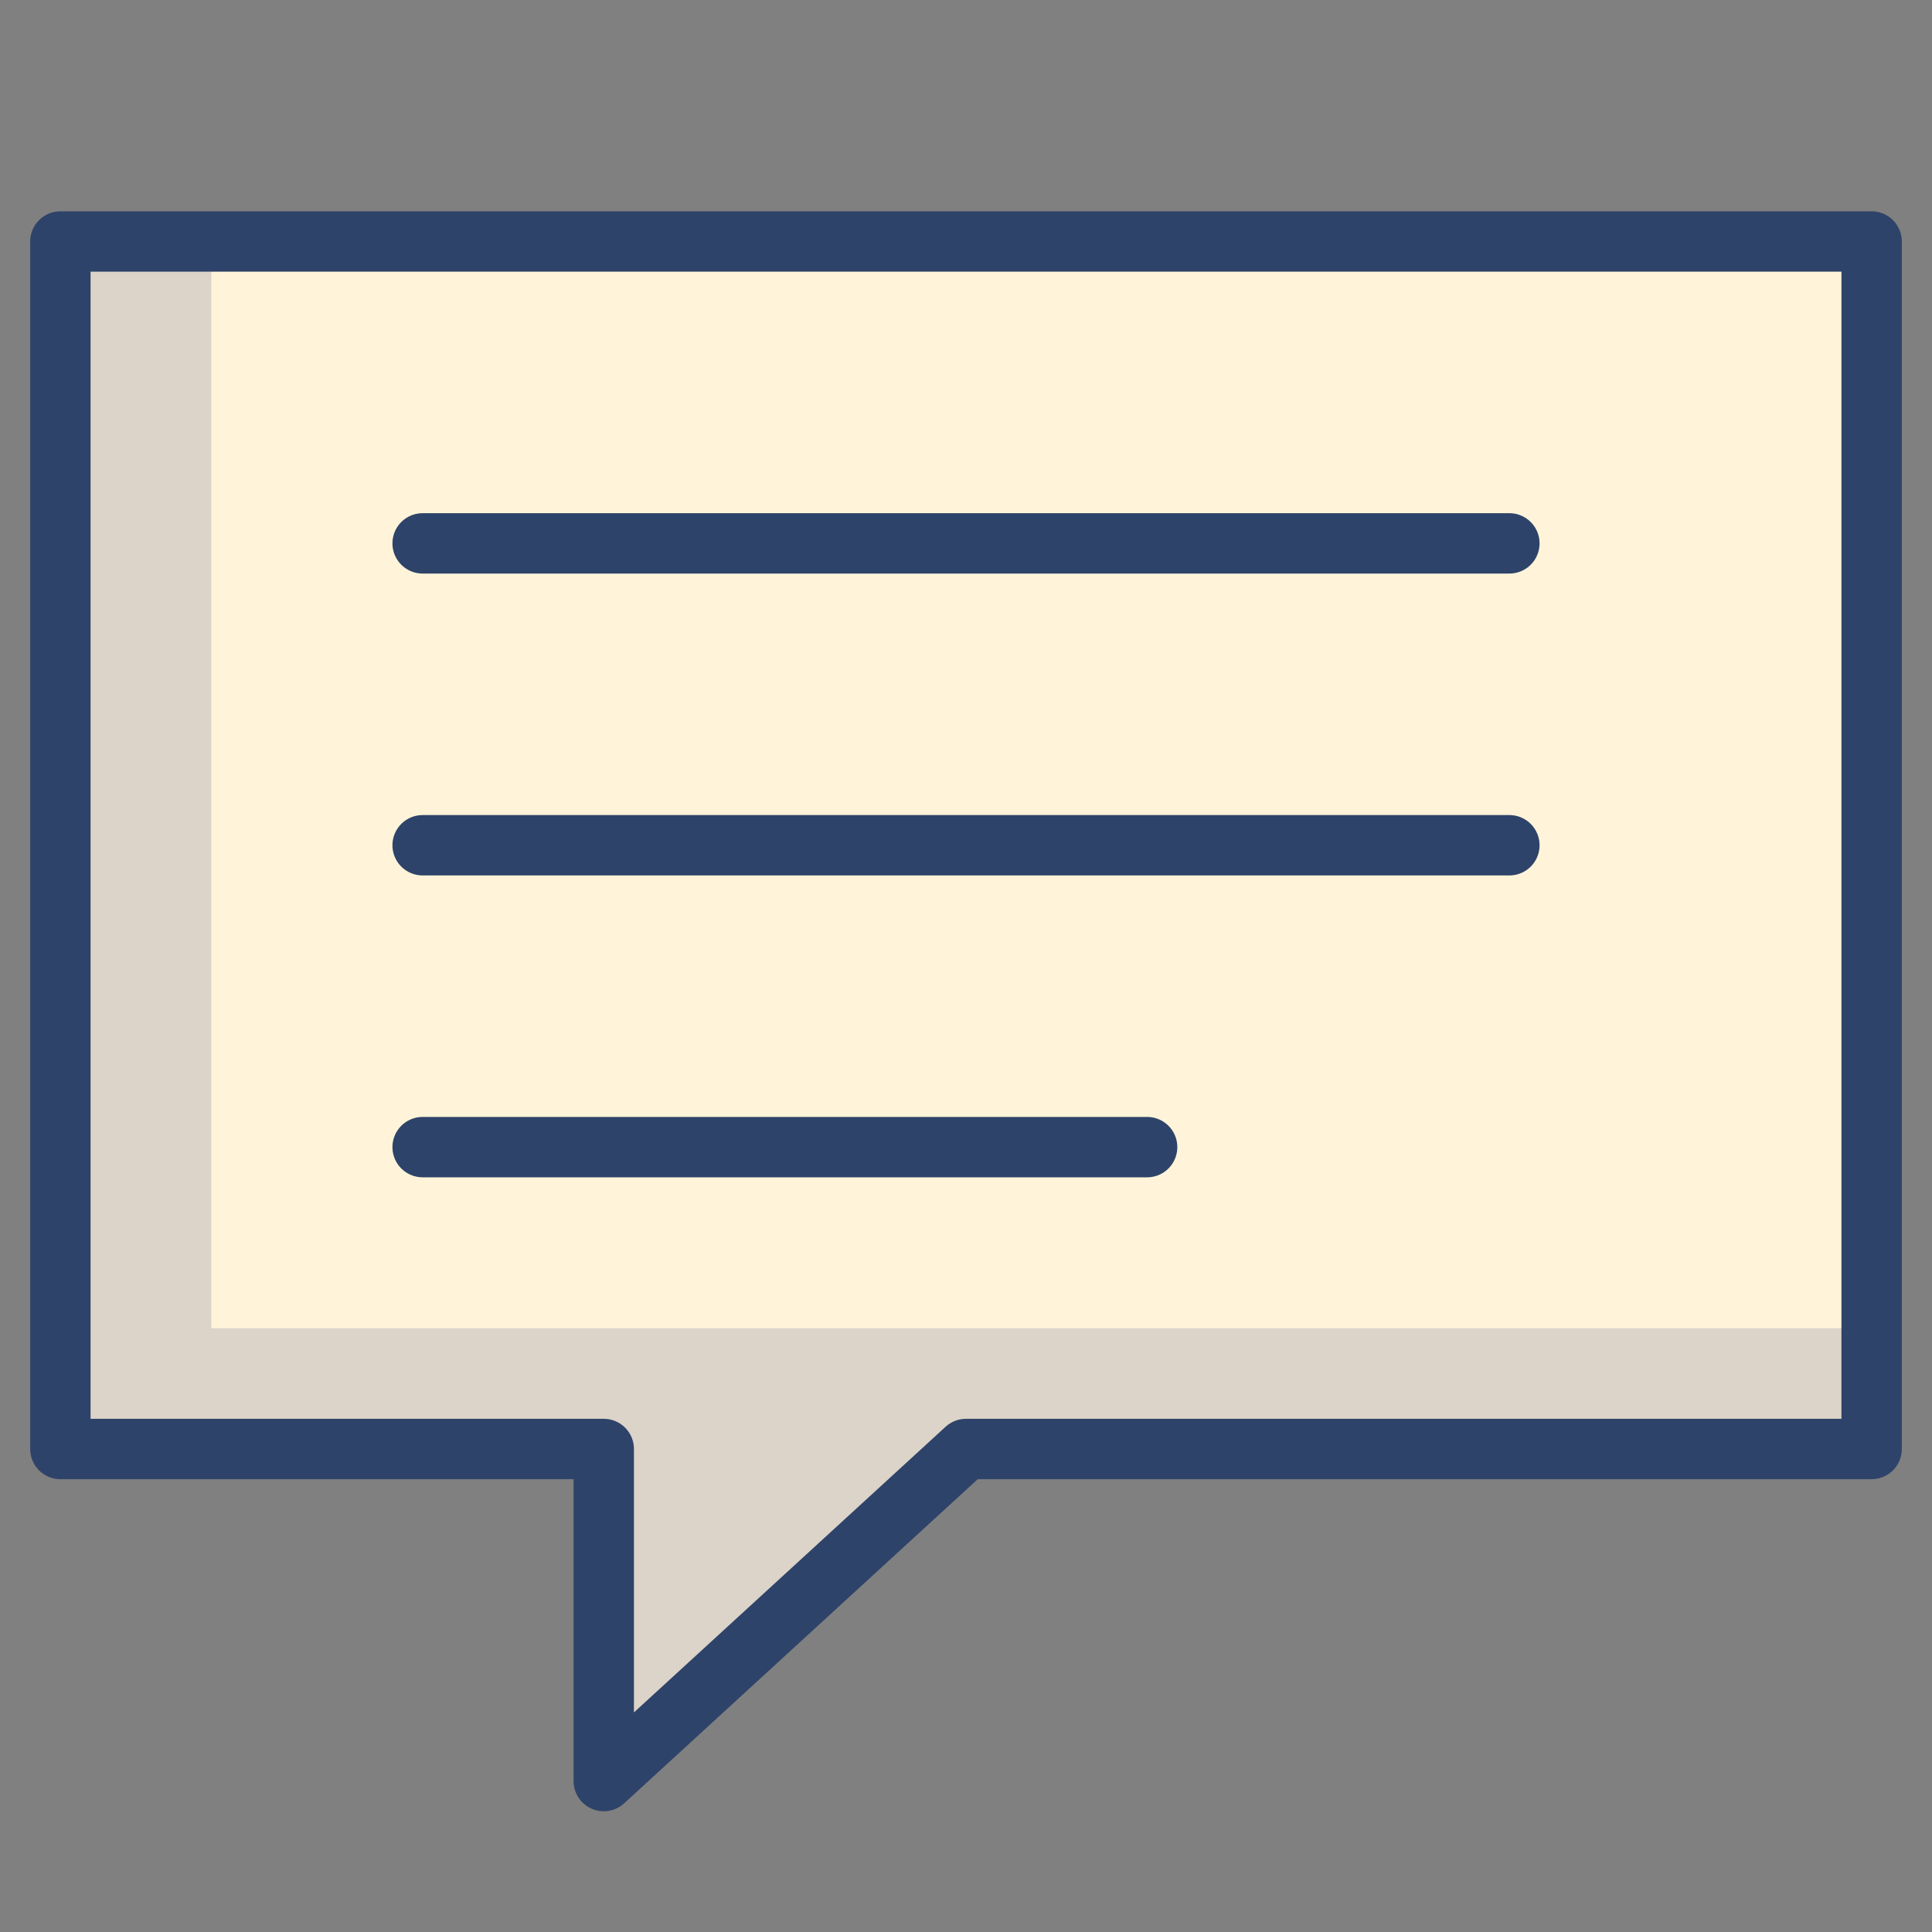 <svg xmlns="http://www.w3.org/2000/svg" viewBox="0 0 64 64" aria-labelledby="title"
aria-describedby="desc" role="img" xmlns:xlink="http://www.w3.org/1999/xlink">
  <rect x="0" y="0" width="64" height="64" fill="#808080" stroke="none"/>
  <title>Messaging</title>
  <desc>A color styled icon from Orion Icon Library.</desc>
  <path data-name="layer1"
  fill="#fff4d9" d="M2 8v40h18v11l12-11h30V8H2z"></path>
  <path data-name="opacity" fill="#000064" opacity=".14" d="M7 44V8H2v40h18v11l12-11h30v-4H7z"></path>
  <path data-name="stroke" fill="none" stroke="#2e4369" stroke-linecap="round"
  stroke-miterlimit="10" stroke-width="2" d="M2 8v40h18v11l12-11h30V8H2zm12 10h36M14 28h36M14 38h24"
  stroke-linejoin="round"></path>
</svg>